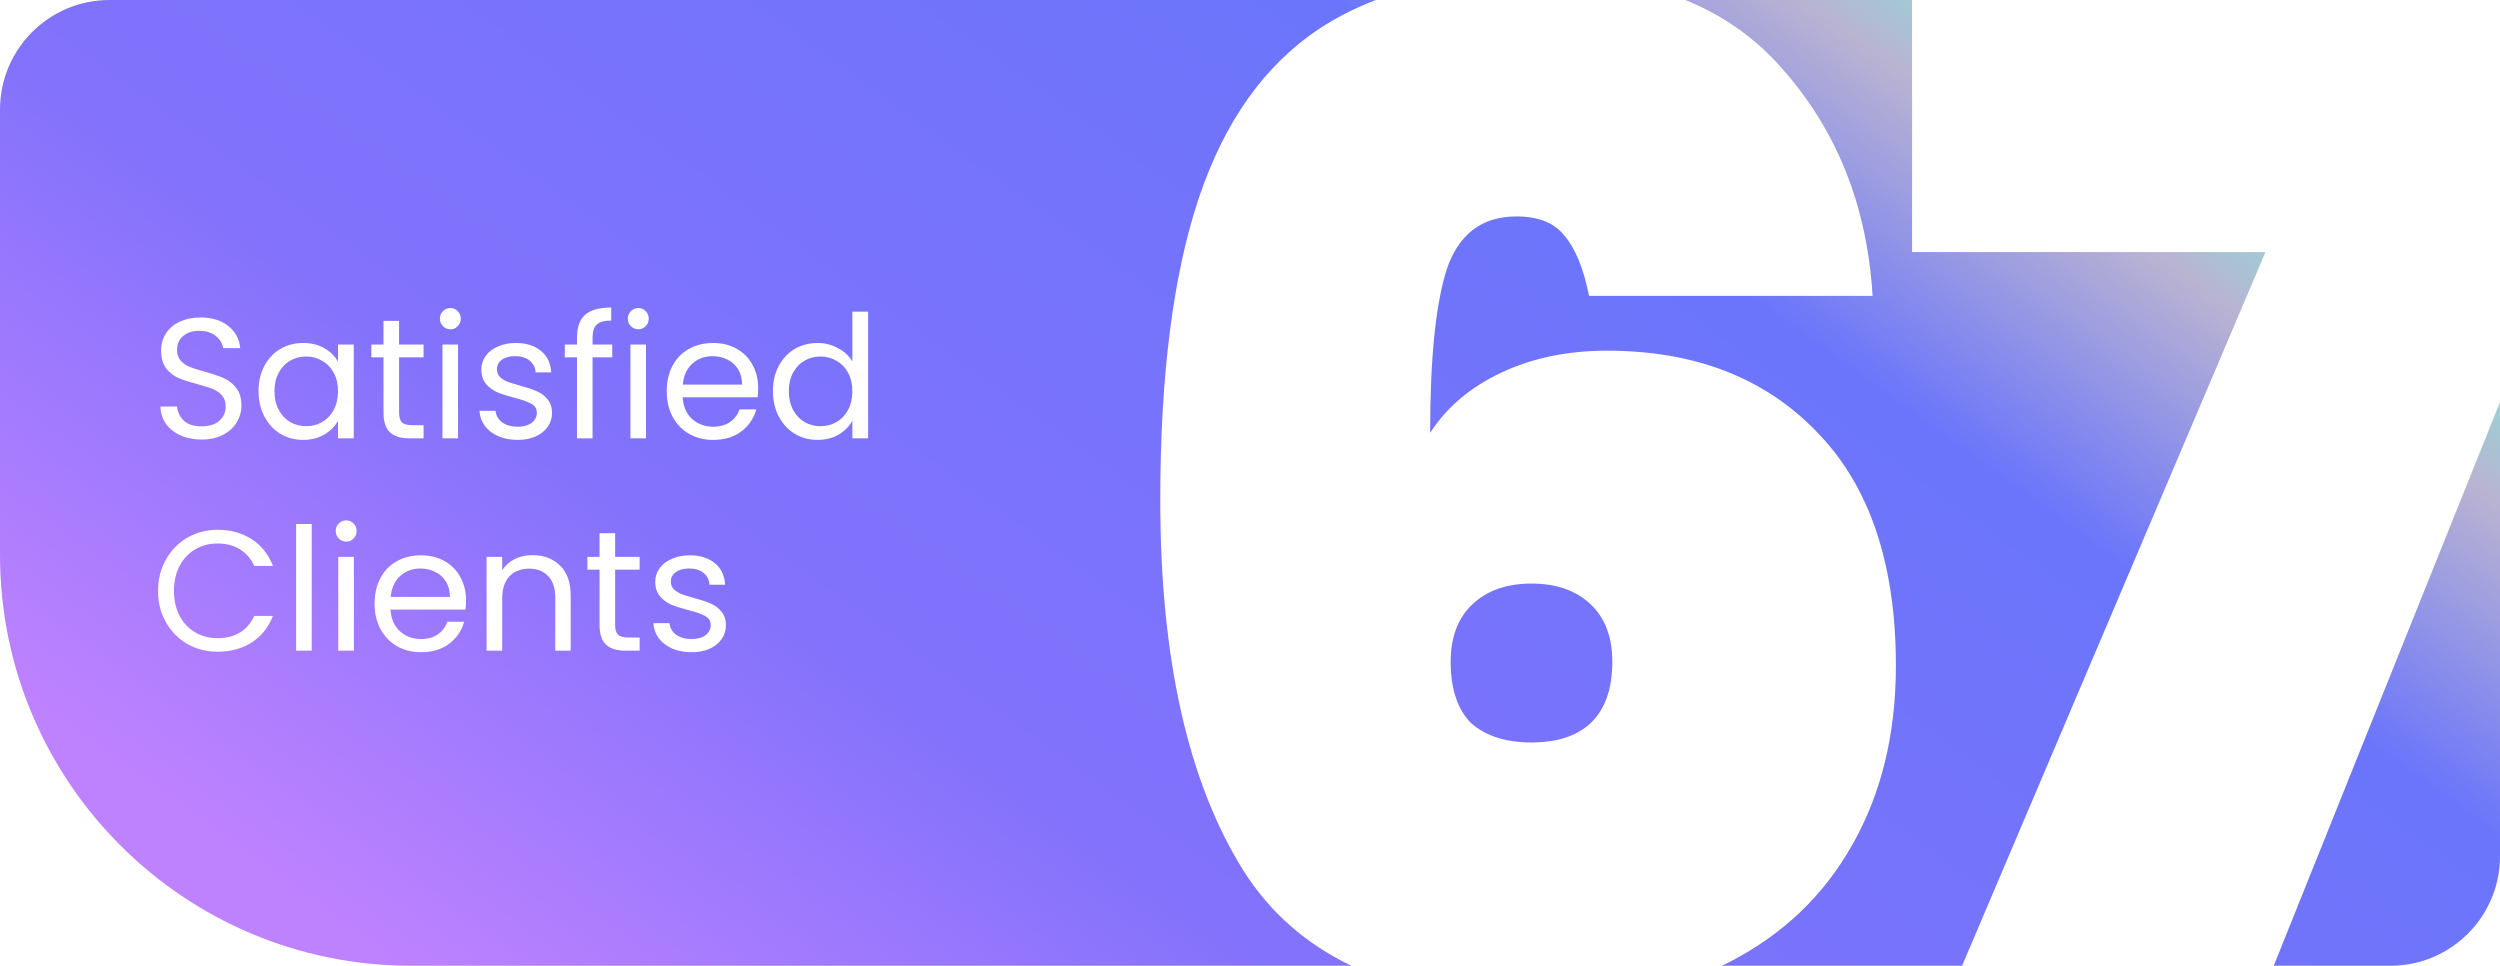 <svg width="365" height="141" viewBox="0 0 365 141" fill="none" xmlns="http://www.w3.org/2000/svg">
<path d="M232 43.2C231.2 39.2 230 36.267 228.4 34.4C226.933 32.533 224.6 31.6 221.4 31.6C216.333 31.6 212.933 34.2 211.2 39.4C209.6 44.467 208.8 52.4 208.8 63.2C211.2 59.467 214.667 56.533 219.2 54.4C223.733 52.267 228.867 51.2 234.6 51.2C247.4 51.2 257.6 55.133 265.2 63C272.933 70.867 276.8 82.267 276.8 97.2C276.8 107.2 274.667 115.933 270.4 123.4C266.267 130.733 260.333 136.4 252.6 140.4C252.203 140.605 251.803 140.805 251.398 141H286.463L330.763 36.8H279.163V0H246.064C251.583 2.259 256.229 5.526 260 9.8C268.133 18.867 272.6 30 273.4 43.2H232Z" fill="url(#paint0_linear_778_668)"/>
<path d="M48.723 54.425C49.139 55.192 49.348 56.092 49.348 57.125C49.348 58.158 49.139 59.067 48.723 59.85C48.306 60.617 47.739 61.208 47.023 61.625C46.323 62.025 45.548 62.225 44.698 62.225C43.848 62.225 43.073 62.025 42.373 61.625C41.673 61.208 41.114 60.617 40.698 59.85C40.281 59.067 40.073 58.15 40.073 57.1C40.073 56.067 40.281 55.167 40.698 54.4C41.114 53.633 41.673 53.05 42.373 52.65C43.073 52.25 43.848 52.05 44.698 52.05C45.548 52.05 46.323 52.258 47.023 52.675C47.739 53.075 48.306 53.658 48.723 54.425Z" fill="url(#paint1_linear_778_668)"/>
<path d="M107.768 53.925C108.151 54.542 108.343 55.283 108.343 56.15H99.693C99.809 54.85 100.268 53.833 101.068 53.1C101.884 52.367 102.868 52 104.018 52C104.818 52 105.543 52.167 106.193 52.5C106.859 52.817 107.384 53.292 107.768 53.925Z" fill="url(#paint2_linear_778_668)"/>
<path d="M123.821 54.425C124.237 55.192 124.446 56.092 124.446 57.125C124.446 58.158 124.237 59.067 123.821 59.85C123.404 60.617 122.837 61.208 122.121 61.625C121.421 62.025 120.646 62.225 119.796 62.225C118.946 62.225 118.171 62.025 117.471 61.625C116.771 61.208 116.212 60.617 115.796 59.85C115.379 59.067 115.171 58.15 115.171 57.1C115.171 56.067 115.379 55.167 115.796 54.4C116.212 53.633 116.771 53.05 117.471 52.65C118.171 52.25 118.946 52.05 119.796 52.05C120.646 52.05 121.421 52.258 122.121 52.675C122.837 53.075 123.404 53.658 123.821 54.425Z" fill="url(#paint3_linear_778_668)"/>
<path d="M65.116 84.925C65.499 85.542 65.691 86.283 65.691 87.15H57.041C57.158 85.85 57.616 84.833 58.416 84.1C59.233 83.367 60.216 83 61.366 83C62.166 83 62.891 83.167 63.541 83.5C64.208 83.817 64.733 84.292 65.116 84.925Z" fill="url(#paint4_linear_778_668)"/>
<path fill-rule="evenodd" clip-rule="evenodd" d="M60 141H197.295C190.652 137.812 185.42 133.212 181.6 127.2C173.467 114.267 169.4 96.2 169.4 73C169.4 54.867 171.267 40.2 175 29C178.733 17.8 184.6 9.533 192.6 4.2C195.128 2.542 197.887 1.142 200.879 0H16C7.163 0 0 7.163 0 16V81C0 114.137 26.863 141 60 141ZM26.35 63.575C27.267 63.975 28.3 64.175 29.45 64.175C30.65 64.175 31.692 63.942 32.575 63.475C33.458 63.008 34.125 62.4 34.575 61.65C35.025 60.9 35.25 60.1 35.25 59.25C35.25 58.15 35 57.283 34.5 56.65C34 56 33.4 55.525 32.7 55.225C32 54.908 31.075 54.592 29.925 54.275C28.975 54.008 28.233 53.775 27.7 53.575C27.183 53.358 26.742 53.05 26.375 52.65C26.025 52.25 25.85 51.733 25.85 51.1C25.85 50.217 26.15 49.533 26.75 49.05C27.35 48.55 28.125 48.3 29.075 48.3C30.092 48.3 30.908 48.558 31.525 49.075C32.142 49.575 32.492 50.158 32.575 50.825H35.075C34.942 49.475 34.35 48.392 33.3 47.575C32.267 46.758 30.933 46.35 29.3 46.35C28.167 46.35 27.158 46.55 26.275 46.95C25.408 47.35 24.733 47.917 24.25 48.65C23.767 49.383 23.525 50.225 23.525 51.175C23.525 52.258 23.767 53.125 24.25 53.775C24.75 54.408 25.342 54.875 26.025 55.175C26.725 55.475 27.65 55.775 28.8 56.075C29.733 56.325 30.475 56.558 31.025 56.775C31.575 56.992 32.033 57.308 32.4 57.725C32.767 58.142 32.95 58.683 32.95 59.35C32.95 60.2 32.633 60.9 32 61.45C31.383 61.983 30.533 62.25 29.45 62.25C28.317 62.25 27.45 61.975 26.85 61.425C26.267 60.858 25.933 60.167 25.85 59.35H23.425C23.442 60.3 23.708 61.142 24.225 61.875C24.742 62.592 25.45 63.158 26.35 63.575ZM38.598 53.425C38.031 54.475 37.748 55.7 37.748 57.1C37.748 58.483 38.031 59.717 38.598 60.8C39.164 61.883 39.94 62.725 40.923 63.325C41.906 63.925 43.006 64.225 44.223 64.225C45.406 64.225 46.44 63.967 47.323 63.45C48.223 62.917 48.898 62.25 49.348 61.45V64H51.648V50.3H49.348V52.8C48.914 52.017 48.256 51.367 47.373 50.85C46.489 50.333 45.448 50.075 44.248 50.075C43.031 50.075 41.923 50.367 40.923 50.95C39.94 51.533 39.164 52.358 38.598 53.425ZM58.267 60.25V52.175H61.842V50.3H58.267V46.85H55.992V50.3H54.217V52.175H55.992V60.25C55.992 61.583 56.309 62.542 56.942 63.125C57.576 63.708 58.526 64 59.792 64H61.842V62.075H60.167C59.467 62.075 58.976 61.942 58.692 61.675C58.409 61.392 58.267 60.917 58.267 60.25ZM64.674 47.625C64.974 47.925 65.341 48.075 65.774 48.075C66.191 48.075 66.54 47.925 66.824 47.625C67.124 47.325 67.274 46.958 67.274 46.525C67.274 46.092 67.124 45.725 66.824 45.425C66.54 45.125 66.191 44.975 65.774 44.975C65.341 44.975 64.974 45.125 64.674 45.425C64.374 45.725 64.224 46.092 64.224 46.525C64.224 46.958 64.374 47.325 64.674 47.625ZM66.874 64V50.3H64.599V64H66.874ZM72.776 63.7C73.609 64.05 74.551 64.225 75.601 64.225C76.585 64.225 77.451 64.058 78.201 63.725C78.968 63.375 79.559 62.9 79.976 62.3C80.393 61.7 80.601 61.025 80.601 60.275C80.585 59.442 80.351 58.767 79.901 58.25C79.468 57.733 78.943 57.35 78.326 57.1C77.71 56.833 76.909 56.567 75.926 56.3C75.143 56.083 74.526 55.892 74.076 55.725C73.643 55.542 73.276 55.308 72.976 55.025C72.693 54.725 72.551 54.35 72.551 53.9C72.551 53.333 72.793 52.875 73.276 52.525C73.76 52.175 74.409 52 75.226 52C76.109 52 76.809 52.217 77.326 52.65C77.859 53.083 78.151 53.658 78.201 54.375H80.476C80.409 53.042 79.909 51.992 78.976 51.225C78.043 50.458 76.818 50.075 75.301 50.075C74.318 50.075 73.443 50.25 72.676 50.6C71.909 50.933 71.318 51.392 70.901 51.975C70.484 52.558 70.276 53.2 70.276 53.9C70.276 54.783 70.501 55.5 70.951 56.05C71.418 56.583 71.968 56.992 72.601 57.275C73.251 57.542 74.085 57.808 75.101 58.075C76.218 58.358 77.043 58.65 77.576 58.95C78.109 59.233 78.376 59.675 78.376 60.275C78.376 60.858 78.126 61.342 77.626 61.725C77.126 62.108 76.443 62.3 75.576 62.3C74.643 62.3 73.885 62.083 73.301 61.65C72.734 61.217 72.418 60.658 72.351 59.975H70.001C70.051 60.808 70.318 61.55 70.801 62.2C71.284 62.833 71.943 63.333 72.776 63.7ZM86.513 52.175H89.388V50.3H86.513V49.325C86.513 48.425 86.713 47.783 87.113 47.4C87.529 47 88.238 46.8 89.238 46.8V44.9C87.488 44.9 86.213 45.258 85.413 45.975C84.629 46.675 84.238 47.792 84.238 49.325V50.3H82.463V52.175H84.238V64H86.513V52.175ZM92.115 47.625C92.415 47.925 92.782 48.075 93.215 48.075C93.632 48.075 93.982 47.925 94.265 47.625C94.565 47.325 94.715 46.958 94.715 46.525C94.715 46.092 94.565 45.725 94.265 45.425C93.982 45.125 93.632 44.975 93.215 44.975C92.782 44.975 92.415 45.125 92.115 45.425C91.815 45.725 91.665 46.092 91.665 46.525C91.665 46.958 91.815 47.325 92.115 47.625ZM94.315 64V50.3H92.04V64H94.315ZM110.618 58C110.668 57.517 110.693 57.058 110.693 56.625C110.693 55.375 110.418 54.258 109.868 53.275C109.334 52.275 108.568 51.492 107.568 50.925C106.568 50.358 105.418 50.075 104.118 50.075C102.784 50.075 101.601 50.367 100.568 50.95C99.551 51.517 98.759 52.333 98.193 53.4C97.626 54.467 97.343 55.708 97.343 57.125C97.343 58.542 97.634 59.792 98.218 60.875C98.801 61.942 99.601 62.767 100.618 63.35C101.651 63.933 102.818 64.225 104.118 64.225C105.751 64.225 107.118 63.817 108.218 63C109.318 62.167 110.051 61.092 110.418 59.775H107.968C107.701 60.542 107.234 61.158 106.568 61.625C105.918 62.075 105.101 62.3 104.118 62.3C102.918 62.3 101.893 61.925 101.043 61.175C100.209 60.408 99.751 59.35 99.668 58H110.618ZM113.696 53.425C113.129 54.475 112.846 55.7 112.846 57.1C112.846 58.483 113.129 59.717 113.696 60.8C114.262 61.883 115.037 62.725 116.021 63.325C117.021 63.925 118.129 64.225 119.346 64.225C120.529 64.225 121.562 63.967 122.446 63.45C123.329 62.917 123.996 62.242 124.446 61.425V64H126.746V45.5H124.446V52.75C123.962 51.95 123.262 51.308 122.346 50.825C121.429 50.325 120.437 50.075 119.371 50.075C118.137 50.075 117.021 50.367 116.021 50.95C115.037 51.533 114.262 52.358 113.696 53.425ZM24.225 81.7C23.458 83.05 23.075 84.575 23.075 86.275C23.075 87.975 23.458 89.5 24.225 90.85C24.992 92.2 26.033 93.258 27.35 94.025C28.683 94.775 30.158 95.15 31.775 95.15C33.675 95.15 35.333 94.7 36.75 93.8C38.167 92.883 39.2 91.592 39.85 89.925H37.125C36.642 90.975 35.942 91.783 35.025 92.35C34.125 92.9 33.042 93.175 31.775 93.175C30.558 93.175 29.467 92.892 28.5 92.325C27.533 91.758 26.775 90.958 26.225 89.925C25.675 88.875 25.4 87.658 25.4 86.275C25.4 84.875 25.675 83.658 26.225 82.625C26.775 81.575 27.533 80.767 28.5 80.2C29.467 79.633 30.558 79.35 31.775 79.35C33.042 79.35 34.125 79.633 35.025 80.2C35.942 80.767 36.642 81.575 37.125 82.625H39.85C39.2 80.942 38.167 79.642 36.75 78.725C35.333 77.808 33.675 77.35 31.775 77.35C30.158 77.35 28.683 77.733 27.35 78.5C26.033 79.267 24.992 80.333 24.225 81.7ZM45.511 95V76.5H43.236V95H45.511ZM49.464 78.625C49.764 78.925 50.13 79.075 50.564 79.075C50.98 79.075 51.331 78.925 51.614 78.625C51.914 78.325 52.064 77.958 52.064 77.525C52.064 77.092 51.914 76.725 51.614 76.425C51.331 76.125 50.98 75.975 50.564 75.975C50.13 75.975 49.764 76.125 49.464 76.425C49.164 76.725 49.014 77.092 49.014 77.525C49.014 77.958 49.164 78.325 49.464 78.625ZM51.664 95V81.3H49.389V95H51.664ZM67.966 89C68.016 88.517 68.041 88.058 68.041 87.625C68.041 86.375 67.766 85.258 67.216 84.275C66.683 83.275 65.916 82.492 64.916 81.925C63.916 81.358 62.766 81.075 61.466 81.075C60.133 81.075 58.95 81.367 57.916 81.95C56.9 82.517 56.108 83.333 55.541 84.4C54.974 85.467 54.691 86.708 54.691 88.125C54.691 89.542 54.983 90.792 55.566 91.875C56.15 92.942 56.95 93.767 57.966 94.35C58.999 94.933 60.166 95.225 61.466 95.225C63.099 95.225 64.466 94.817 65.566 94C66.666 93.167 67.4 92.092 67.766 90.775H65.316C65.049 91.542 64.583 92.158 63.916 92.625C63.266 93.075 62.45 93.3 61.466 93.3C60.266 93.3 59.241 92.925 58.391 92.175C57.558 91.408 57.099 90.35 57.016 89H67.966ZM81.769 82.575C80.736 81.558 79.386 81.05 77.719 81.05C76.786 81.05 75.927 81.242 75.144 81.625C74.377 82.008 73.769 82.55 73.319 83.25V81.3H71.044V95H73.319V87.425C73.319 85.992 73.669 84.9 74.369 84.15C75.086 83.4 76.044 83.025 77.244 83.025C78.427 83.025 79.361 83.392 80.044 84.125C80.728 84.842 81.069 85.883 81.069 87.25V95H83.319V86.925C83.319 85.025 82.802 83.575 81.769 82.575ZM89.81 91.25V83.175H93.385V81.3H89.81V77.85H87.535V81.3H85.76V83.175H87.535V91.25C87.535 92.583 87.852 93.542 88.485 94.125C89.119 94.708 90.069 95 91.335 95H93.385V93.075H91.71C91.01 93.075 90.519 92.942 90.235 92.675C89.952 92.392 89.81 91.917 89.81 91.25ZM98.167 94.7C99 95.05 99.942 95.225 100.992 95.225C101.975 95.225 102.842 95.058 103.592 94.725C104.358 94.375 104.95 93.9 105.367 93.3C105.783 92.7 105.992 92.025 105.992 91.275C105.975 90.442 105.742 89.767 105.292 89.25C104.858 88.733 104.333 88.35 103.717 88.1C103.1 87.833 102.3 87.567 101.317 87.3C100.533 87.083 99.917 86.892 99.467 86.725C99.034 86.542 98.667 86.308 98.367 86.025C98.084 85.725 97.942 85.35 97.942 84.9C97.942 84.333 98.183 83.875 98.667 83.525C99.15 83.175 99.8 83 100.617 83C101.5 83 102.2 83.217 102.717 83.65C103.25 84.083 103.542 84.658 103.592 85.375H105.867C105.8 84.042 105.3 82.992 104.367 82.225C103.433 81.458 102.208 81.075 100.692 81.075C99.709 81.075 98.834 81.25 98.067 81.6C97.3 81.933 96.709 82.392 96.292 82.975C95.875 83.558 95.667 84.2 95.667 84.9C95.667 85.783 95.892 86.5 96.342 87.05C96.808 87.583 97.359 87.992 97.992 88.275C98.642 88.542 99.475 88.808 100.492 89.075C101.608 89.358 102.433 89.65 102.967 89.95C103.5 90.233 103.767 90.675 103.767 91.275C103.767 91.858 103.517 92.342 103.017 92.725C102.517 93.108 101.833 93.3 100.967 93.3C100.033 93.3 99.275 93.083 98.692 92.65C98.125 92.217 97.808 91.658 97.742 90.975H95.392C95.442 91.808 95.709 92.55 96.192 93.2C96.675 93.833 97.334 94.333 98.167 94.7Z" fill="url(#paint5_linear_778_668)"/>
<path d="M349 141H331.968L364.987 58.742C364.996 59.16 365 59.58 365 60V125C365 133.837 357.837 141 349 141Z" fill="url(#paint6_linear_778_668)"/>
<path d="M223.6 85.2C220 85.2 217.133 86.2 215 88.2C212.867 90.2 211.8 93 211.8 96.6C211.8 100.6 212.8 103.6 214.8 105.6C216.933 107.467 219.867 108.4 223.6 108.4C227.333 108.4 230.2 107.467 232.2 105.6C234.333 103.6 235.4 100.6 235.4 96.6C235.4 93 234.333 90.2 232.2 88.2C230.067 86.2 227.2 85.2 223.6 85.2Z" fill="url(#paint7_linear_778_668)"/>
<defs>
<linearGradient id="paint0_linear_778_668" x1="36.993" y1="127.363" x2="190" y2="-85.241" gradientUnits="userSpaceOnUse">
<stop stop-color="#BF82FF"/>
<stop offset="0.288" stop-color="#8372FC"/>
<stop offset="0.747" stop-color="#6A75FB"/>
<stop offset="0.898" stop-color="#B9B3D2"/>
<stop offset="0.974" stop-color="#8BE2D7"/>
</linearGradient>
<linearGradient id="paint1_linear_778_668" x1="36.993" y1="127.363" x2="190" y2="-85.241" gradientUnits="userSpaceOnUse">
<stop stop-color="#BF82FF"/>
<stop offset="0.288" stop-color="#8372FC"/>
<stop offset="0.747" stop-color="#6A75FB"/>
<stop offset="0.898" stop-color="#B9B3D2"/>
<stop offset="0.974" stop-color="#8BE2D7"/>
</linearGradient>
<linearGradient id="paint2_linear_778_668" x1="36.993" y1="127.363" x2="190" y2="-85.241" gradientUnits="userSpaceOnUse">
<stop stop-color="#BF82FF"/>
<stop offset="0.288" stop-color="#8372FC"/>
<stop offset="0.747" stop-color="#6A75FB"/>
<stop offset="0.898" stop-color="#B9B3D2"/>
<stop offset="0.974" stop-color="#8BE2D7"/>
</linearGradient>
<linearGradient id="paint3_linear_778_668" x1="36.993" y1="127.363" x2="190" y2="-85.241" gradientUnits="userSpaceOnUse">
<stop stop-color="#BF82FF"/>
<stop offset="0.288" stop-color="#8372FC"/>
<stop offset="0.747" stop-color="#6A75FB"/>
<stop offset="0.898" stop-color="#B9B3D2"/>
<stop offset="0.974" stop-color="#8BE2D7"/>
</linearGradient>
<linearGradient id="paint4_linear_778_668" x1="36.993" y1="127.363" x2="190" y2="-85.241" gradientUnits="userSpaceOnUse">
<stop stop-color="#BF82FF"/>
<stop offset="0.288" stop-color="#8372FC"/>
<stop offset="0.747" stop-color="#6A75FB"/>
<stop offset="0.898" stop-color="#B9B3D2"/>
<stop offset="0.974" stop-color="#8BE2D7"/>
</linearGradient>
<linearGradient id="paint5_linear_778_668" x1="36.993" y1="127.363" x2="190" y2="-85.241" gradientUnits="userSpaceOnUse">
<stop stop-color="#BF82FF"/>
<stop offset="0.288" stop-color="#8372FC"/>
<stop offset="0.747" stop-color="#6A75FB"/>
<stop offset="0.898" stop-color="#B9B3D2"/>
<stop offset="0.974" stop-color="#8BE2D7"/>
</linearGradient>
<linearGradient id="paint6_linear_778_668" x1="36.993" y1="127.363" x2="190" y2="-85.241" gradientUnits="userSpaceOnUse">
<stop stop-color="#BF82FF"/>
<stop offset="0.288" stop-color="#8372FC"/>
<stop offset="0.747" stop-color="#6A75FB"/>
<stop offset="0.898" stop-color="#B9B3D2"/>
<stop offset="0.974" stop-color="#8BE2D7"/>
</linearGradient>
<linearGradient id="paint7_linear_778_668" x1="36.993" y1="127.363" x2="190" y2="-85.241" gradientUnits="userSpaceOnUse">
<stop stop-color="#BF82FF"/>
<stop offset="0.288" stop-color="#8372FC"/>
<stop offset="0.747" stop-color="#6A75FB"/>
<stop offset="0.898" stop-color="#B9B3D2"/>
<stop offset="0.974" stop-color="#8BE2D7"/>
</linearGradient>
</defs>
</svg>
